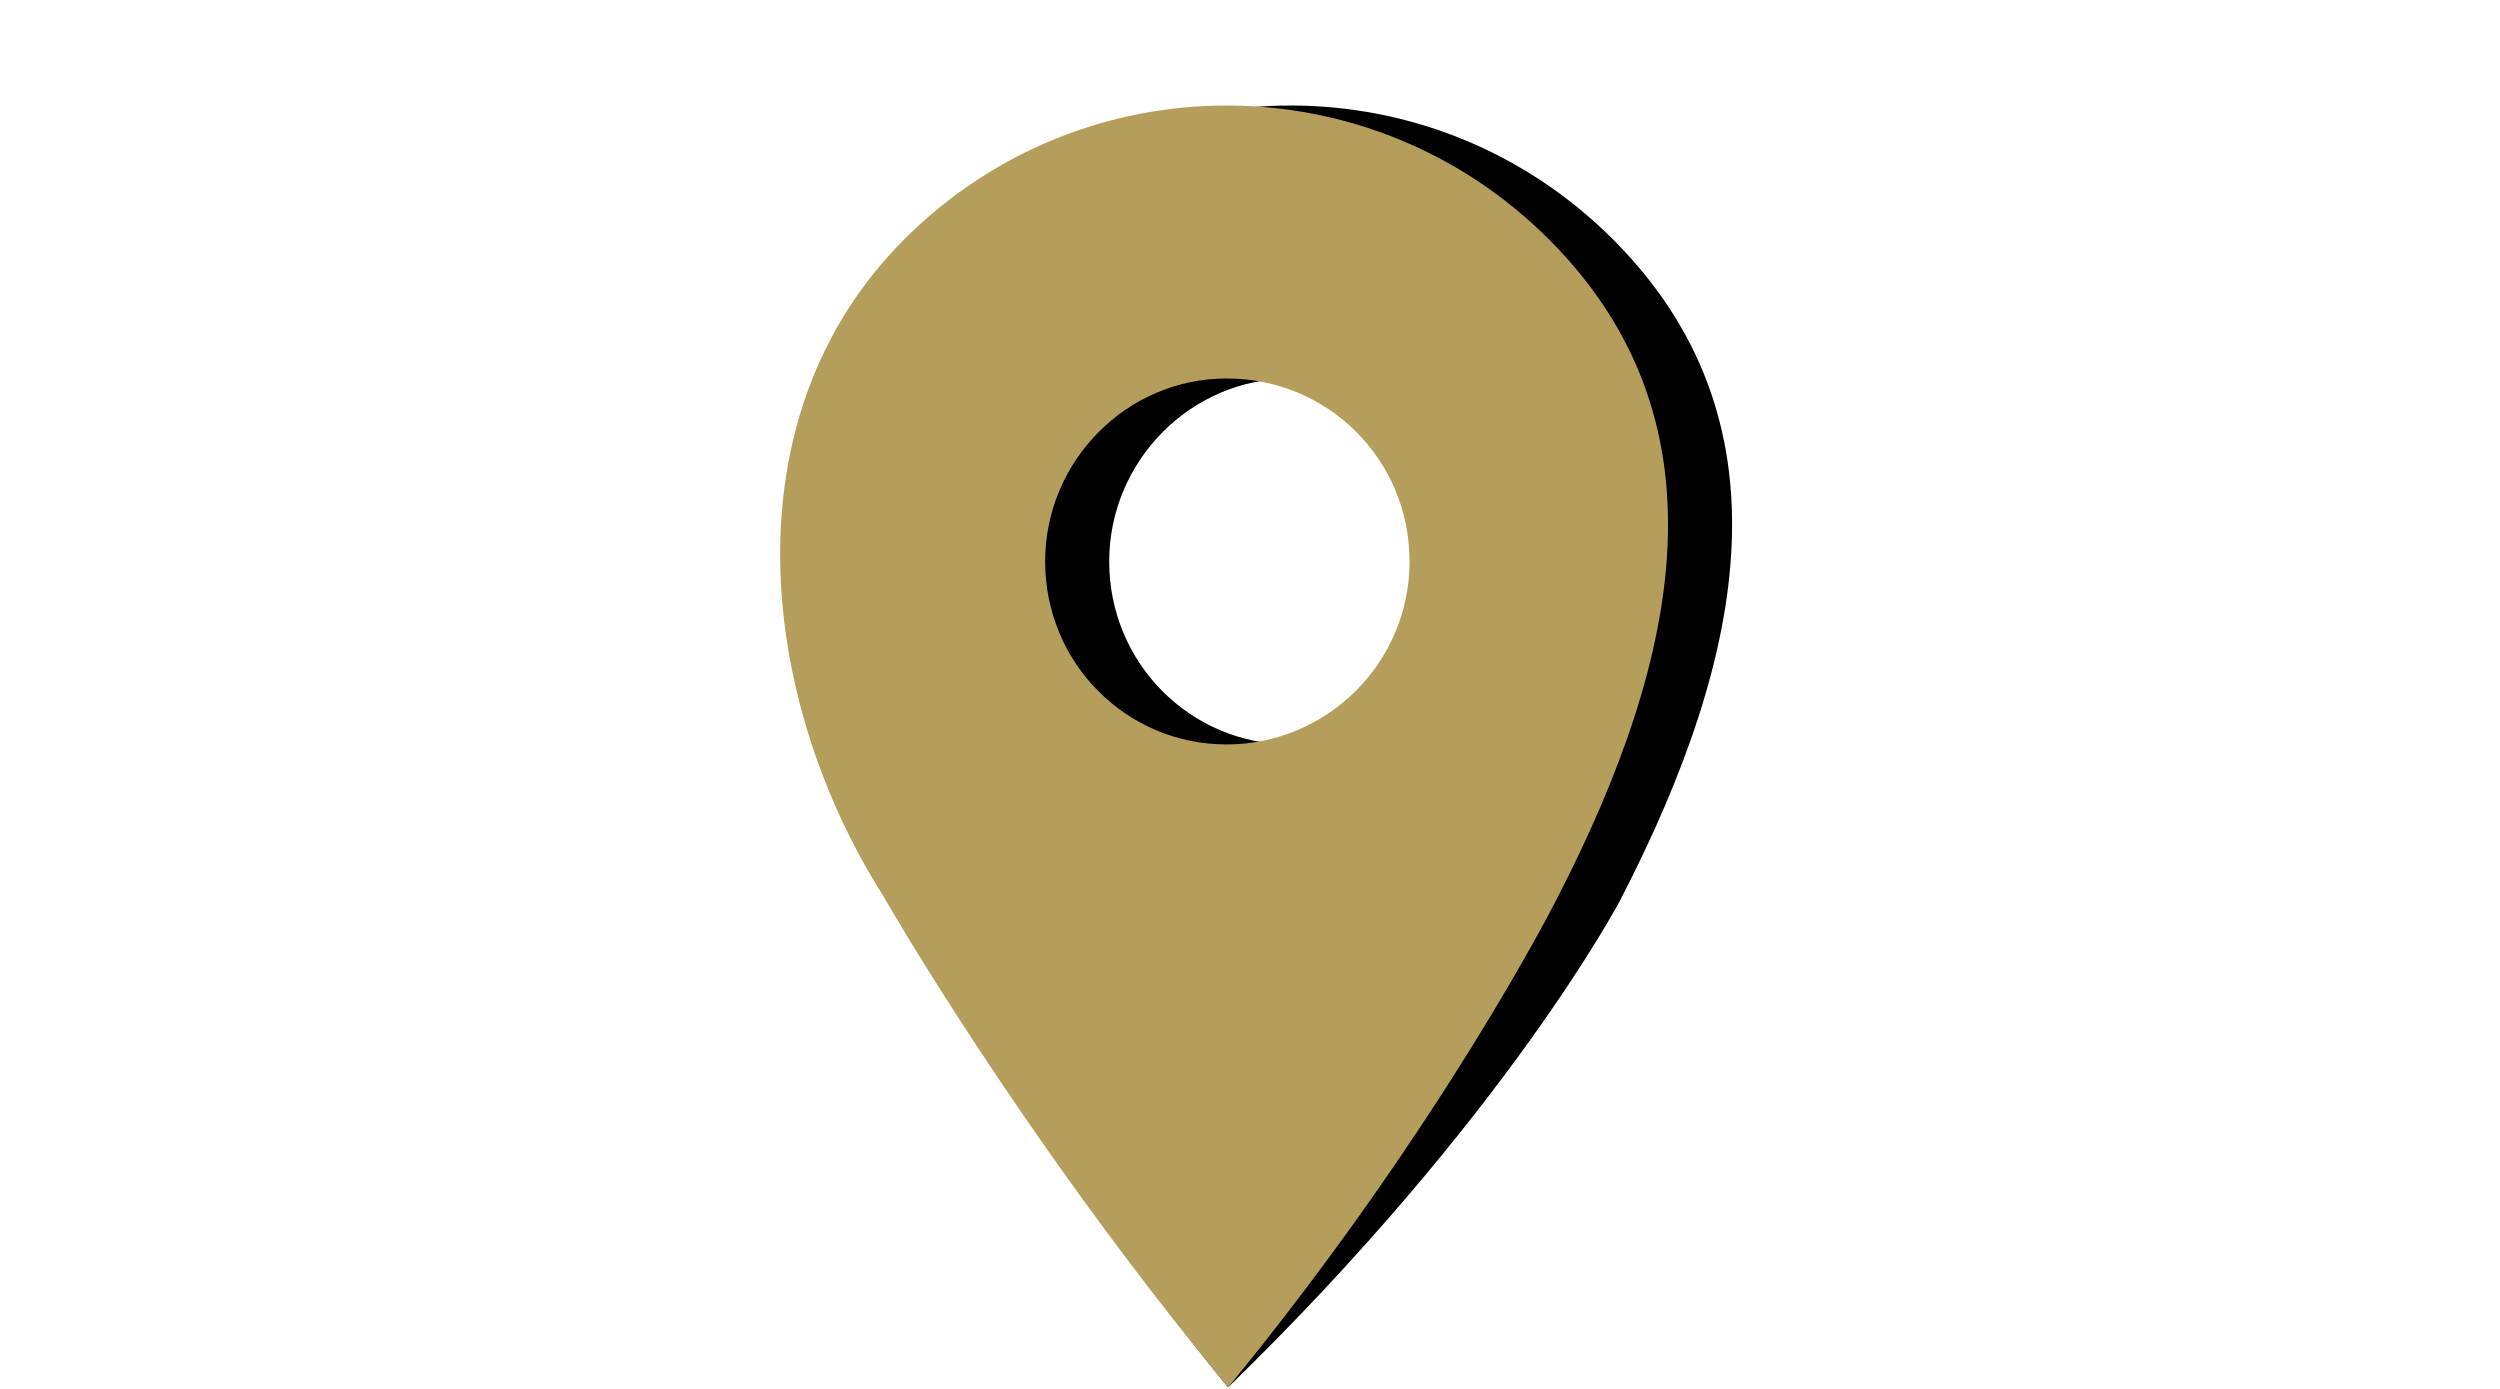 <?xml version="1.0" encoding="utf-8"?>
<!-- Generator: Adobe Illustrator 18.0.0, SVG Export Plug-In . SVG Version: 6.00 Build 0)  -->
<!DOCTYPE svg PUBLIC "-//W3C//DTD SVG 1.1//EN" "http://www.w3.org/Graphics/SVG/1.1/DTD/svg11.dtd">
<svg version="1.1" id="Calque_1" xmlns="http://www.w3.org/2000/svg" xmlns:xlink="http://www.w3.org/1999/xlink" x="0px" y="0px"
	 viewBox="0 0 1440 800" enable-background="new 0 0 1440 800" xml:space="preserve">
<g id="Calque_2">
	<g>
		<g>
			<path d="M929,137.8c-102.7-102.7-268.5-102.7-371.2,0s-83.8,264.9-12.6,377.5c0,0,41.4,137.8,162.2,283.8
				C868.6,642.3,933.5,518,933.5,518C1007.4,374.8,1031.7,240.5,929,137.8z M743.4,428.8c-57.7,0-104.5-46.8-104.5-105.4
				c0-57.7,46.8-105.4,104.5-105.4c58.6,0,105.4,46.8,105.4,105.4C848.8,382,802,428.8,743.4,428.8z"/>
		</g>
	</g>
</g>
<g id="Layer_1">
	<g>
		<g>
			<path fill="#B59E5C" d="M892.1,137.8c-102.7-102.7-268.5-102.7-371.2,0s-83.8,264.9-12.6,377.5c0,0,78.4,137.8,199.1,283.8
				C830.8,648.6,896.6,518,896.6,518C970.5,374.8,994.8,240.5,892.1,137.8z M706.5,428.8C648.8,428.8,602,382,602,323.4
				c0-57.7,46.8-105.4,104.5-105.4c58.6,0,105.4,46.8,105.4,105.4C811.9,382,764.1,428.8,706.5,428.8z"/>
		</g>
	</g>
</g>
</svg>
